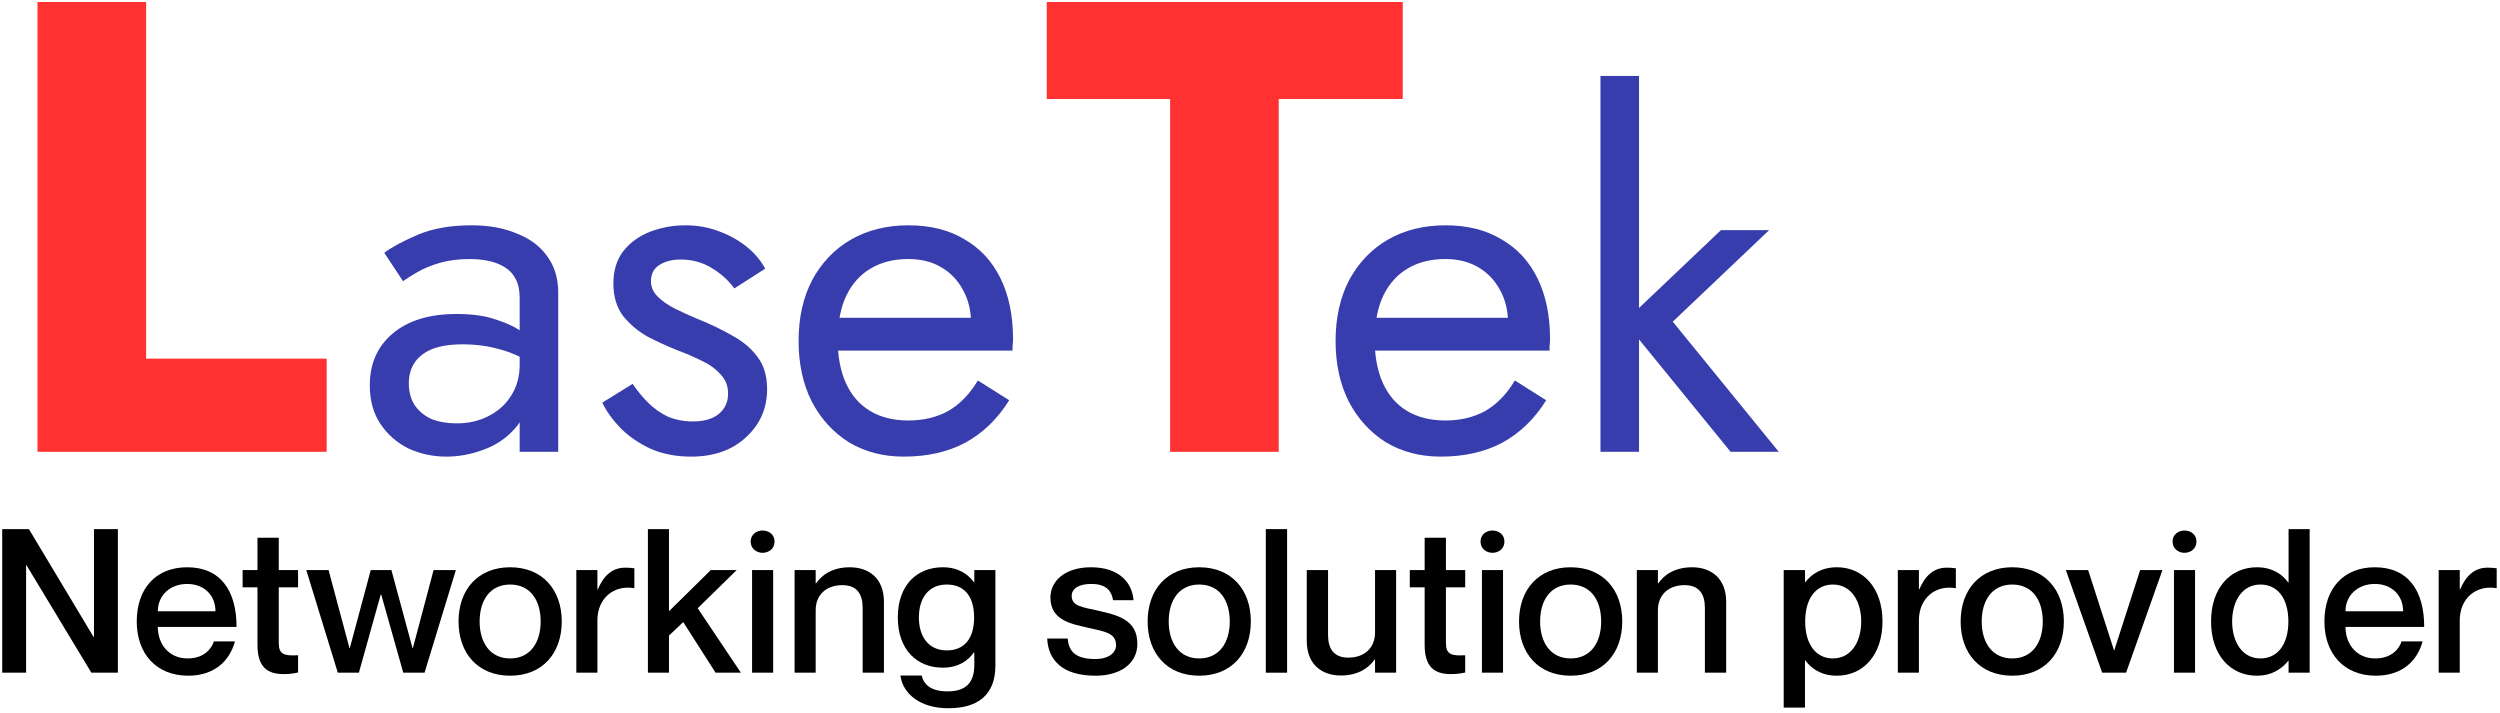 <svg width="249" height="71" viewBox="0 0 249 71" fill="none" xmlns="http://www.w3.org/2000/svg">
<path d="M40.719 38.184C40.719 39.016 40.911 39.736 41.295 40.344C41.711 40.952 42.271 41.416 42.975 41.736C43.711 42.024 44.543 42.168 45.471 42.168C46.655 42.168 47.711 41.928 48.639 41.448C49.599 40.968 50.351 40.296 50.895 39.432C51.471 38.536 51.759 37.512 51.759 36.36L52.527 39.24C52.527 40.648 52.095 41.816 51.231 42.744C50.399 43.672 49.359 44.36 48.111 44.808C46.895 45.256 45.679 45.48 44.463 45.48C43.119 45.48 41.855 45.208 40.671 44.664C39.519 44.088 38.591 43.272 37.887 42.216C37.183 41.16 36.831 39.88 36.831 38.376C36.831 36.232 37.583 34.52 39.087 33.24C40.623 31.928 42.751 31.272 45.471 31.272C47.071 31.272 48.399 31.464 49.455 31.848C50.543 32.2 51.407 32.616 52.047 33.096C52.687 33.544 53.119 33.912 53.343 34.2V36.456C52.223 35.688 51.071 35.144 49.887 34.824C48.703 34.472 47.439 34.296 46.095 34.296C44.847 34.296 43.823 34.456 43.023 34.776C42.255 35.096 41.679 35.544 41.295 36.12C40.911 36.696 40.719 37.384 40.719 38.184ZM40.143 28.008L38.271 25.176C39.103 24.568 40.239 23.96 41.679 23.352C43.151 22.744 44.911 22.44 46.959 22.44C48.687 22.44 50.191 22.712 51.471 23.256C52.783 23.768 53.791 24.52 54.495 25.512C55.231 26.504 55.599 27.72 55.599 29.16V45H51.759V29.688C51.759 28.92 51.631 28.296 51.375 27.816C51.119 27.304 50.751 26.904 50.271 26.616C49.823 26.328 49.295 26.12 48.687 25.992C48.079 25.864 47.439 25.8 46.767 25.8C45.679 25.8 44.687 25.928 43.791 26.184C42.927 26.44 42.191 26.744 41.583 27.096C40.975 27.448 40.495 27.752 40.143 28.008Z" fill="#383DAD"/>
<path d="M63.012 38.232C63.46 38.904 63.972 39.528 64.548 40.104C65.124 40.68 65.78 41.144 66.516 41.496C67.284 41.816 68.116 41.976 69.012 41.976C70.1 41.976 70.948 41.736 71.556 41.256C72.196 40.744 72.516 40.056 72.516 39.192C72.516 38.424 72.26 37.784 71.748 37.272C71.268 36.728 70.644 36.28 69.876 35.928C69.108 35.544 68.292 35.192 67.428 34.872C66.468 34.488 65.492 34.04 64.5 33.528C63.54 32.984 62.724 32.296 62.052 31.464C61.412 30.6 61.092 29.528 61.092 28.248C61.092 26.936 61.428 25.848 62.1 24.984C62.804 24.12 63.7 23.48 64.788 23.064C65.908 22.648 67.06 22.44 68.244 22.44C69.428 22.44 70.532 22.632 71.556 23.016C72.612 23.4 73.54 23.912 74.34 24.552C75.14 25.192 75.764 25.928 76.212 26.76L73.14 28.728C72.532 27.896 71.764 27.208 70.836 26.664C69.94 26.12 68.916 25.848 67.764 25.848C66.964 25.848 66.276 26.024 65.7 26.376C65.124 26.728 64.836 27.272 64.836 28.008C64.836 28.584 65.06 29.096 65.508 29.544C65.956 29.992 66.532 30.392 67.236 30.744C67.94 31.096 68.676 31.432 69.444 31.752C70.724 32.264 71.892 32.824 72.948 33.432C74.004 34.008 74.836 34.712 75.444 35.544C76.084 36.376 76.404 37.448 76.404 38.76C76.404 40.68 75.7 42.28 74.292 43.56C72.916 44.84 71.092 45.48 68.82 45.48C67.348 45.48 66.02 45.224 64.836 44.712C63.652 44.168 62.644 43.48 61.812 42.648C61.012 41.816 60.404 40.968 59.988 40.104L63.012 38.232Z" fill="#383DAD"/>
<path d="M90.003 45.48C87.955 45.48 86.131 45 84.531 44.04C82.963 43.048 81.731 41.688 80.835 39.96C79.971 38.232 79.539 36.232 79.539 33.96C79.539 31.656 79.987 29.64 80.883 27.912C81.811 26.184 83.091 24.84 84.723 23.88C86.387 22.92 88.307 22.44 90.483 22.44C92.659 22.44 94.515 22.904 96.051 23.832C97.619 24.728 98.819 26.024 99.651 27.72C100.483 29.416 100.899 31.432 100.899 33.768C100.899 33.992 100.883 34.232 100.851 34.488C100.851 34.712 100.851 34.856 100.851 34.92H81.987V31.656H97.827L96.291 33.864C96.387 33.704 96.483 33.464 96.579 33.144C96.675 32.792 96.723 32.504 96.723 32.28C96.723 30.968 96.451 29.832 95.907 28.872C95.395 27.912 94.675 27.16 93.747 26.616C92.819 26.072 91.731 25.8 90.483 25.8C89.011 25.8 87.747 26.12 86.691 26.76C85.667 27.368 84.867 28.264 84.291 29.448C83.747 30.6 83.459 32.024 83.427 33.72C83.427 35.448 83.699 36.92 84.243 38.136C84.787 39.352 85.587 40.28 86.643 40.92C87.699 41.56 88.979 41.88 90.483 41.88C91.987 41.88 93.315 41.56 94.467 40.92C95.619 40.248 96.595 39.24 97.395 37.896L100.515 39.864C99.363 41.72 97.907 43.128 96.147 44.088C94.419 45.016 92.371 45.48 90.003 45.48Z" fill="#383DAD"/>
<path d="M143.488 45.48C141.44 45.48 139.616 45 138.016 44.04C136.448 43.048 135.216 41.688 134.32 39.96C133.456 38.232 133.024 36.232 133.024 33.96C133.024 31.656 133.472 29.64 134.368 27.912C135.296 26.184 136.576 24.84 138.208 23.88C139.872 22.92 141.792 22.44 143.968 22.44C146.144 22.44 148 22.904 149.536 23.832C151.104 24.728 152.304 26.024 153.136 27.72C153.968 29.416 154.384 31.432 154.384 33.768C154.384 33.992 154.368 34.232 154.336 34.488C154.336 34.712 154.336 34.856 154.336 34.92H135.472V31.656H151.312L149.776 33.864C149.872 33.704 149.968 33.464 150.064 33.144C150.16 32.792 150.208 32.504 150.208 32.28C150.208 30.968 149.936 29.832 149.392 28.872C148.88 27.912 148.16 27.16 147.232 26.616C146.304 26.072 145.216 25.8 143.968 25.8C142.496 25.8 141.232 26.12 140.176 26.76C139.152 27.368 138.352 28.264 137.776 29.448C137.232 30.6 136.944 32.024 136.912 33.72C136.912 35.448 137.184 36.92 137.728 38.136C138.272 39.352 139.072 40.28 140.128 40.92C141.184 41.56 142.464 41.88 143.968 41.88C145.472 41.88 146.8 41.56 147.952 40.92C149.104 40.248 150.08 39.24 150.88 37.896L154 39.864C152.848 41.72 151.392 43.128 149.632 44.088C147.904 45.016 145.856 45.48 143.488 45.48Z" fill="#383DAD"/>
<path d="M159.407 7.56H163.247V45H159.407V7.56ZM171.407 22.92H176.207L166.607 32.04L177.167 45H172.367L161.807 32.04L171.407 22.92Z" fill="#383DAD"/>
<path d="M3.736 0.2H14.552V35.72H32.536V45H3.736V0.2Z" fill="#FF3131"/>
<path d="M104.256 9.864V0.2H139.712V9.864H127.36V45H116.544V9.864H104.256Z" fill="#FF3131"/>
<path d="M0.22 67V52.7H2.88L9.32 63.44H9.36V52.7H11.74V67H9.1L2.64 56.3H2.6V67H0.22Z" fill="black"/>
<path d="M18.68 65.58C20.42 65.58 21.12 64.5 21.3 63.88H23.4C22.88 65.82 21.36 67.3 18.74 67.3C15.56 67.3 13.62 65.1 13.62 61.9C13.62 58.58 15.56 56.5 18.64 56.5C21.94 56.5 23.56 58.8 23.56 62.44H15.72C15.72 64.16 16.82 65.58 18.68 65.58ZM18.64 58.16C16.94 58.16 15.72 59.3 15.72 60.88H21.46C21.46 59.3 20.34 58.16 18.64 58.16Z" fill="black"/>
<path d="M29.685 58.5H27.765V64.04C27.765 65.2 28.325 65.34 29.685 65.26V66.98C29.265 67.08 28.805 67.14 28.245 67.14C26.565 67.14 25.645 66.38 25.645 64.22V58.5H24.165V56.78H25.645V53.56H27.765V56.78H29.685V58.5Z" fill="black"/>
<path d="M30.505 56.78H32.725L34.805 64.54H34.845L36.925 56.78H38.985L41.085 64.54H41.125L43.185 56.78H45.405L42.285 67H40.165L37.965 59.2H37.925L35.745 67H33.645L30.505 56.78Z" fill="black"/>
<path d="M50.811 67.3C47.611 67.3 45.671 65.08 45.671 61.9C45.671 58.72 47.611 56.5 50.811 56.5C54.011 56.5 55.951 58.72 55.951 61.9C55.951 65.08 54.011 67.3 50.811 67.3ZM50.811 65.58C52.811 65.58 53.851 64 53.851 61.9C53.851 59.78 52.811 58.22 50.811 58.22C48.811 58.22 47.771 59.78 47.771 61.9C47.771 64 48.811 65.58 50.811 65.58Z" fill="black"/>
<path d="M62.262 56.54C62.622 56.54 62.882 56.56 63.182 56.6V58.58H63.142C61.122 58.24 59.502 59.6 59.502 61.78V67H57.402V56.78H59.502V58.7H59.542C60.082 57.42 60.922 56.54 62.262 56.54Z" fill="black"/>
<path d="M64.531 52.7H66.631V60.88L70.791 56.78H73.371L69.491 60.58L73.791 67H71.271L68.051 61.96L66.631 63.3V67H64.531V52.7Z" fill="black"/>
<path d="M75.946 55.06C75.366 55.06 74.766 54.66 74.766 53.94C74.766 53.22 75.366 52.84 75.946 52.84C76.566 52.84 77.146 53.22 77.146 53.94C77.146 54.66 76.566 55.06 75.946 55.06ZM74.906 56.78H77.006V67H74.906V56.78Z" fill="black"/>
<path d="M84.641 56.5C86.541 56.5 88.041 57.6 88.041 59.94V67H85.921V60.54C85.921 59.16 85.341 58.28 83.901 58.28C82.281 58.28 81.241 59.26 81.241 60.78V67H79.141V56.78H81.241V58.1H81.281C81.821 57.3 82.881 56.5 84.641 56.5Z" fill="black"/>
<path d="M97.041 56.78H99.141V66.3C99.141 69.24 97.361 70.54 94.461 70.54C91.521 70.54 89.901 69 89.681 67.28H91.801C92.001 68.18 92.721 68.86 94.381 68.86C96.141 68.86 97.041 68.06 97.041 66.22V64.98H97.001C96.461 65.74 95.521 66.5 93.901 66.5C91.341 66.5 89.421 64.72 89.421 61.5C89.421 58.26 91.341 56.5 93.901 56.5C95.521 56.5 96.461 57.26 97.001 57.98H97.041V56.78ZM94.301 64.78C96.001 64.78 97.021 63.66 97.021 61.5C97.021 59.34 96.001 58.22 94.301 58.22C92.461 58.22 91.521 59.6 91.521 61.5C91.521 63.38 92.461 64.78 94.301 64.78Z" fill="black"/>
<path d="M109.361 60.82C111.241 61.26 113.281 61.68 113.281 64.12C113.281 66.08 111.601 67.3 109.121 67.3C105.821 67.3 104.401 65.76 104.301 63.6H106.341C106.441 64.7 106.921 65.64 109.081 65.64C110.541 65.64 111.161 64.92 111.161 64.28C111.161 63 109.941 62.9 108.441 62.54C106.821 62.16 104.621 61.84 104.621 59.52C104.621 57.84 106.101 56.5 108.661 56.5C111.441 56.5 112.761 58 112.901 59.78H110.861C110.721 58.98 110.321 58.16 108.681 58.16C107.421 58.16 106.741 58.64 106.741 59.36C106.741 60.4 107.881 60.48 109.361 60.82Z" fill="black"/>
<path d="M119.444 67.3C116.244 67.3 114.304 65.08 114.304 61.9C114.304 58.72 116.244 56.5 119.444 56.5C122.644 56.5 124.584 58.72 124.584 61.9C124.584 65.08 122.644 67.3 119.444 67.3ZM119.444 65.58C121.444 65.58 122.484 64 122.484 61.9C122.484 59.78 121.444 58.22 119.444 58.22C117.444 58.22 116.404 59.78 116.404 61.9C116.404 64 117.444 65.58 119.444 65.58Z" fill="black"/>
<path d="M126.075 52.7H128.195V67H126.075V52.7Z" fill="black"/>
<path d="M136.954 56.78H139.054V67H136.954V65.68H136.914C136.374 66.48 135.314 67.28 133.554 67.28C131.654 67.28 130.154 66.18 130.154 63.84V56.78H132.274V63.24C132.274 64.62 132.854 65.5 134.294 65.5C135.914 65.5 136.954 64.52 136.954 63V56.78Z" fill="black"/>
<path d="M145.935 58.5H144.015V64.04C144.015 65.2 144.575 65.34 145.935 65.26V66.98C145.515 67.08 145.055 67.14 144.495 67.14C142.815 67.14 141.895 66.38 141.895 64.22V58.5H140.415V56.78H141.895V53.56H144.015V56.78H145.935V58.5Z" fill="black"/>
<path d="M148.641 55.06C148.061 55.06 147.461 54.66 147.461 53.94C147.461 53.22 148.061 52.84 148.641 52.84C149.261 52.84 149.841 53.22 149.841 53.94C149.841 54.66 149.261 55.06 148.641 55.06ZM147.601 56.78H149.701V67H147.601V56.78Z" fill="black"/>
<path d="M156.436 67.3C153.236 67.3 151.296 65.08 151.296 61.9C151.296 58.72 153.236 56.5 156.436 56.5C159.636 56.5 161.576 58.72 161.576 61.9C161.576 65.08 159.636 67.3 156.436 67.3ZM156.436 65.58C158.436 65.58 159.476 64 159.476 61.9C159.476 59.78 158.436 58.22 156.436 58.22C154.436 58.22 153.396 59.78 153.396 61.9C153.396 64 154.436 65.58 156.436 65.58Z" fill="black"/>
<path d="M168.527 56.5C170.427 56.5 171.927 57.6 171.927 59.94V67H169.807V60.54C169.807 59.16 169.227 58.28 167.787 58.28C166.167 58.28 165.127 59.26 165.127 60.78V67H163.027V56.78H165.127V58.1H165.167C165.707 57.3 166.767 56.5 168.527 56.5Z" fill="black"/>
<path d="M182.956 56.5C185.556 56.5 187.496 58.54 187.496 61.9C187.496 65.26 185.556 67.3 182.956 67.3C181.356 67.3 180.356 66.54 179.816 65.78H179.776V70.48H177.656V56.78H179.776V57.98H179.816C180.356 57.26 181.356 56.5 182.956 56.5ZM182.556 65.58C184.396 65.58 185.376 63.9 185.376 61.9C185.376 59.9 184.396 58.22 182.556 58.22C180.856 58.22 179.796 59.62 179.796 61.9C179.796 64.16 180.856 65.58 182.556 65.58Z" fill="black"/>
<path d="M193.883 56.54C194.243 56.54 194.503 56.56 194.803 56.6V58.58H194.763C192.743 58.24 191.123 59.6 191.123 61.78V67H189.023V56.78H191.123V58.7H191.163C191.703 57.42 192.543 56.54 193.883 56.54Z" fill="black"/>
<path d="M200.42 67.3C197.22 67.3 195.28 65.08 195.28 61.9C195.28 58.72 197.22 56.5 200.42 56.5C203.62 56.5 205.56 58.72 205.56 61.9C205.56 65.08 203.62 67.3 200.42 67.3ZM200.42 65.58C202.42 65.58 203.46 64 203.46 61.9C203.46 59.78 202.42 58.22 200.42 58.22C198.42 58.22 197.38 59.78 197.38 61.9C197.38 64 198.42 65.58 200.42 65.58Z" fill="black"/>
<path d="M205.758 56.78H207.978L210.558 64.78H210.578L213.158 56.78H215.378L211.758 67H209.378L205.758 56.78Z" fill="black"/>
<path d="M217.567 55.06C216.987 55.06 216.387 54.66 216.387 53.94C216.387 53.22 216.987 52.84 217.567 52.84C218.187 52.84 218.767 53.22 218.767 53.94C218.767 54.66 218.187 55.06 217.567 55.06ZM216.527 56.78H218.627V67H216.527V56.78Z" fill="black"/>
<path d="M227.942 52.7H230.042V67H227.942V65.82H227.902C227.362 66.52 226.362 67.3 224.782 67.3C222.162 67.3 220.222 65.26 220.222 61.9C220.222 58.54 222.162 56.5 224.782 56.5C226.362 56.5 227.362 57.24 227.902 58.02H227.942V52.7ZM225.142 65.58C226.862 65.58 227.922 64.16 227.922 61.9C227.922 59.62 226.862 58.22 225.142 58.22C223.302 58.22 222.322 59.9 222.322 61.9C222.322 63.9 223.302 65.58 225.142 65.58Z" fill="black"/>
<path d="M236.571 65.58C238.311 65.58 239.011 64.5 239.191 63.88H241.291C240.771 65.82 239.251 67.3 236.631 67.3C233.451 67.3 231.511 65.1 231.511 61.9C231.511 58.58 233.451 56.5 236.531 56.5C239.831 56.5 241.451 58.8 241.451 62.44H233.611C233.611 64.16 234.711 65.58 236.571 65.58ZM236.531 58.16C234.831 58.16 233.611 59.3 233.611 60.88H239.351C239.351 59.3 238.231 58.16 236.531 58.16Z" fill="black"/>
<path d="M247.751 56.54C248.111 56.54 248.371 56.56 248.671 56.6V58.58H248.631C246.611 58.24 244.991 59.6 244.991 61.78V67H242.891V56.78H244.991V58.7H245.031C245.571 57.42 246.411 56.54 247.751 56.54Z" fill="black"/>
</svg>
